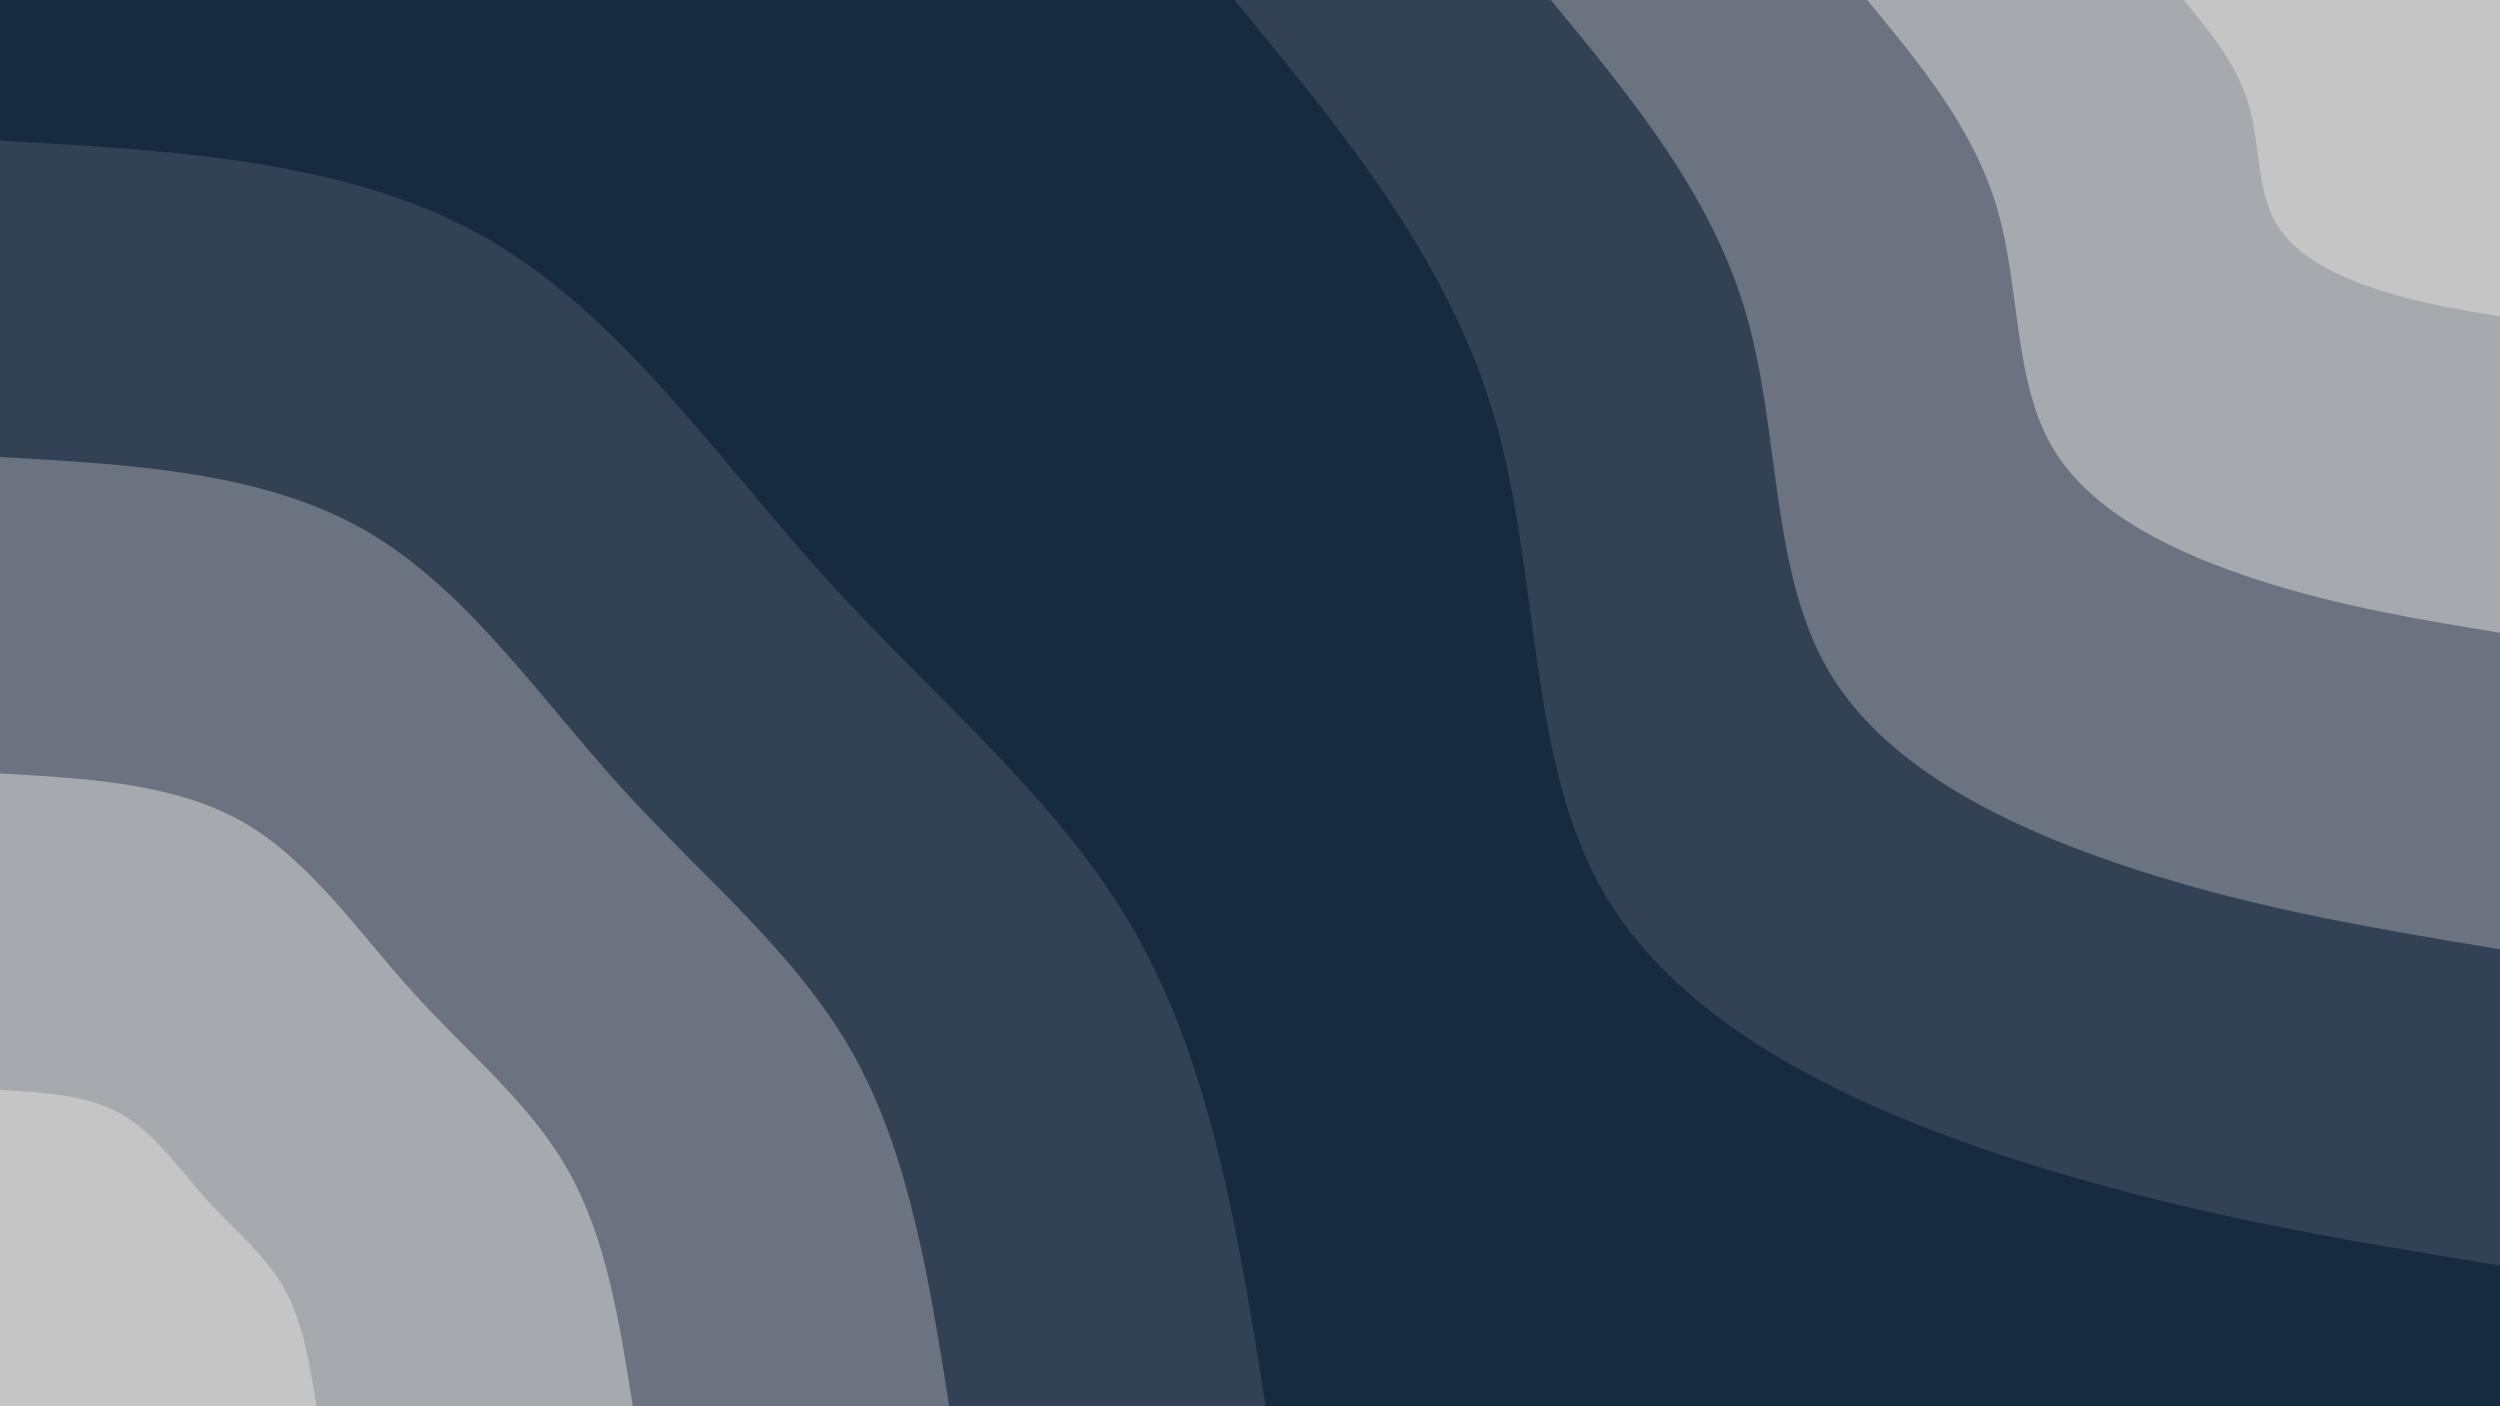 <svg id="visual" viewBox="0 0 1920 1080" width="1920" height="1080" xmlns="http://www.w3.org/2000/svg" xmlns:xlink="http://www.w3.org/1999/xlink" version="1.1"><rect x="0" y="0" width="1920" height="1080" fill="#162b40"></rect><defs><linearGradient id="grad1_0" x1="43.8%" y1="0%" x2="100%" y2="100%"><stop offset="14.444%" stop-color="#c5c5c5" stop-opacity="1"></stop><stop offset="85.556%" stop-color="#c5c5c5" stop-opacity="1"></stop></linearGradient></defs><defs><linearGradient id="grad1_1" x1="43.8%" y1="0%" x2="100%" y2="100%"><stop offset="14.444%" stop-color="#c5c5c5" stop-opacity="1"></stop><stop offset="85.556%" stop-color="#888d96" stop-opacity="1"></stop></linearGradient></defs><defs><linearGradient id="grad1_2" x1="43.8%" y1="0%" x2="100%" y2="100%"><stop offset="14.444%" stop-color="#4e5a6a" stop-opacity="1"></stop><stop offset="85.556%" stop-color="#888d96" stop-opacity="1"></stop></linearGradient></defs><defs><linearGradient id="grad1_3" x1="43.8%" y1="0%" x2="100%" y2="100%"><stop offset="14.444%" stop-color="#4e5a6a" stop-opacity="1"></stop><stop offset="85.556%" stop-color="#162b40" stop-opacity="1"></stop></linearGradient></defs><defs><linearGradient id="grad2_0" x1="0%" y1="0%" x2="56.3%" y2="100%"><stop offset="14.444%" stop-color="#c5c5c5" stop-opacity="1"></stop><stop offset="85.556%" stop-color="#c5c5c5" stop-opacity="1"></stop></linearGradient></defs><defs><linearGradient id="grad2_1" x1="0%" y1="0%" x2="56.3%" y2="100%"><stop offset="14.444%" stop-color="#888d96" stop-opacity="1"></stop><stop offset="85.556%" stop-color="#c5c5c5" stop-opacity="1"></stop></linearGradient></defs><defs><linearGradient id="grad2_2" x1="0%" y1="0%" x2="56.3%" y2="100%"><stop offset="14.444%" stop-color="#888d96" stop-opacity="1"></stop><stop offset="85.556%" stop-color="#4e5a6a" stop-opacity="1"></stop></linearGradient></defs><defs><linearGradient id="grad2_3" x1="0%" y1="0%" x2="56.3%" y2="100%"><stop offset="14.444%" stop-color="#162b40" stop-opacity="1"></stop><stop offset="85.556%" stop-color="#4e5a6a" stop-opacity="1"></stop></linearGradient></defs><g transform="translate(1920, 0)"><path d="M0 972C-121.4 952.1 -242.9 932.1 -369.3 891.5C-495.7 851 -627 789.7 -687.3 687.3C-747.6 584.9 -736.8 441.3 -772.4 319.9C-808 198.5 -890 99.3 -972 0L0 0Z" fill="#324254"></path><path d="M0 729C-91.1 714 -182.2 699.1 -277 668.7C-371.8 638.2 -470.3 592.3 -515.5 515.5C-560.7 438.7 -552.6 331 -579.3 239.9C-606 148.9 -667.5 74.4 -729 0L0 0Z" fill="#6b7380"></path><path d="M0 486C-60.7 476 -121.4 466.1 -184.6 445.8C-247.8 425.5 -313.5 394.9 -343.7 343.7C-373.8 292.5 -368.4 220.7 -386.2 160C-404 99.3 -445 49.6 -486 0L0 0Z" fill="#a6a9ad"></path><path d="M0 243C-30.4 238 -60.7 233 -92.3 222.9C-123.9 212.7 -156.8 197.4 -171.8 171.8C-186.9 146.2 -184.2 110.3 -193.1 80C-202 49.6 -222.5 24.8 -243 0L0 0Z" fill="#c5c5c5"></path></g><g transform="translate(0, 1080)"><path d="M0 -972C134 -964.5 267.9 -957 372 -898C476 -839 550.2 -728.6 635 -635C719.8 -541.4 815.1 -464.7 873.1 -361.6C931 -258.6 951.5 -129.3 972 0L0 0Z" fill="#324254"></path><path d="M0 -729C100.5 -723.4 200.9 -717.7 279 -673.5C357 -629.3 412.7 -546.4 476.2 -476.2C539.8 -406 611.3 -348.5 654.8 -271.2C698.3 -194 713.6 -97 729 0L0 0Z" fill="#6b7380"></path><path d="M0 -486C67 -482.2 134 -478.5 186 -449C238 -419.5 275.1 -364.3 317.5 -317.5C359.9 -270.7 407.6 -232.3 436.5 -180.8C465.5 -129.3 475.8 -64.7 486 0L0 0Z" fill="#a6a9ad"></path><path d="M0 -243C33.5 -241.1 67 -239.2 93 -224.5C119 -209.8 137.6 -182.1 158.7 -158.7C179.9 -135.3 203.8 -116.2 218.3 -90.4C232.8 -64.7 237.9 -32.3 243 0L0 0Z" fill="#c5c5c5"></path></g></svg>